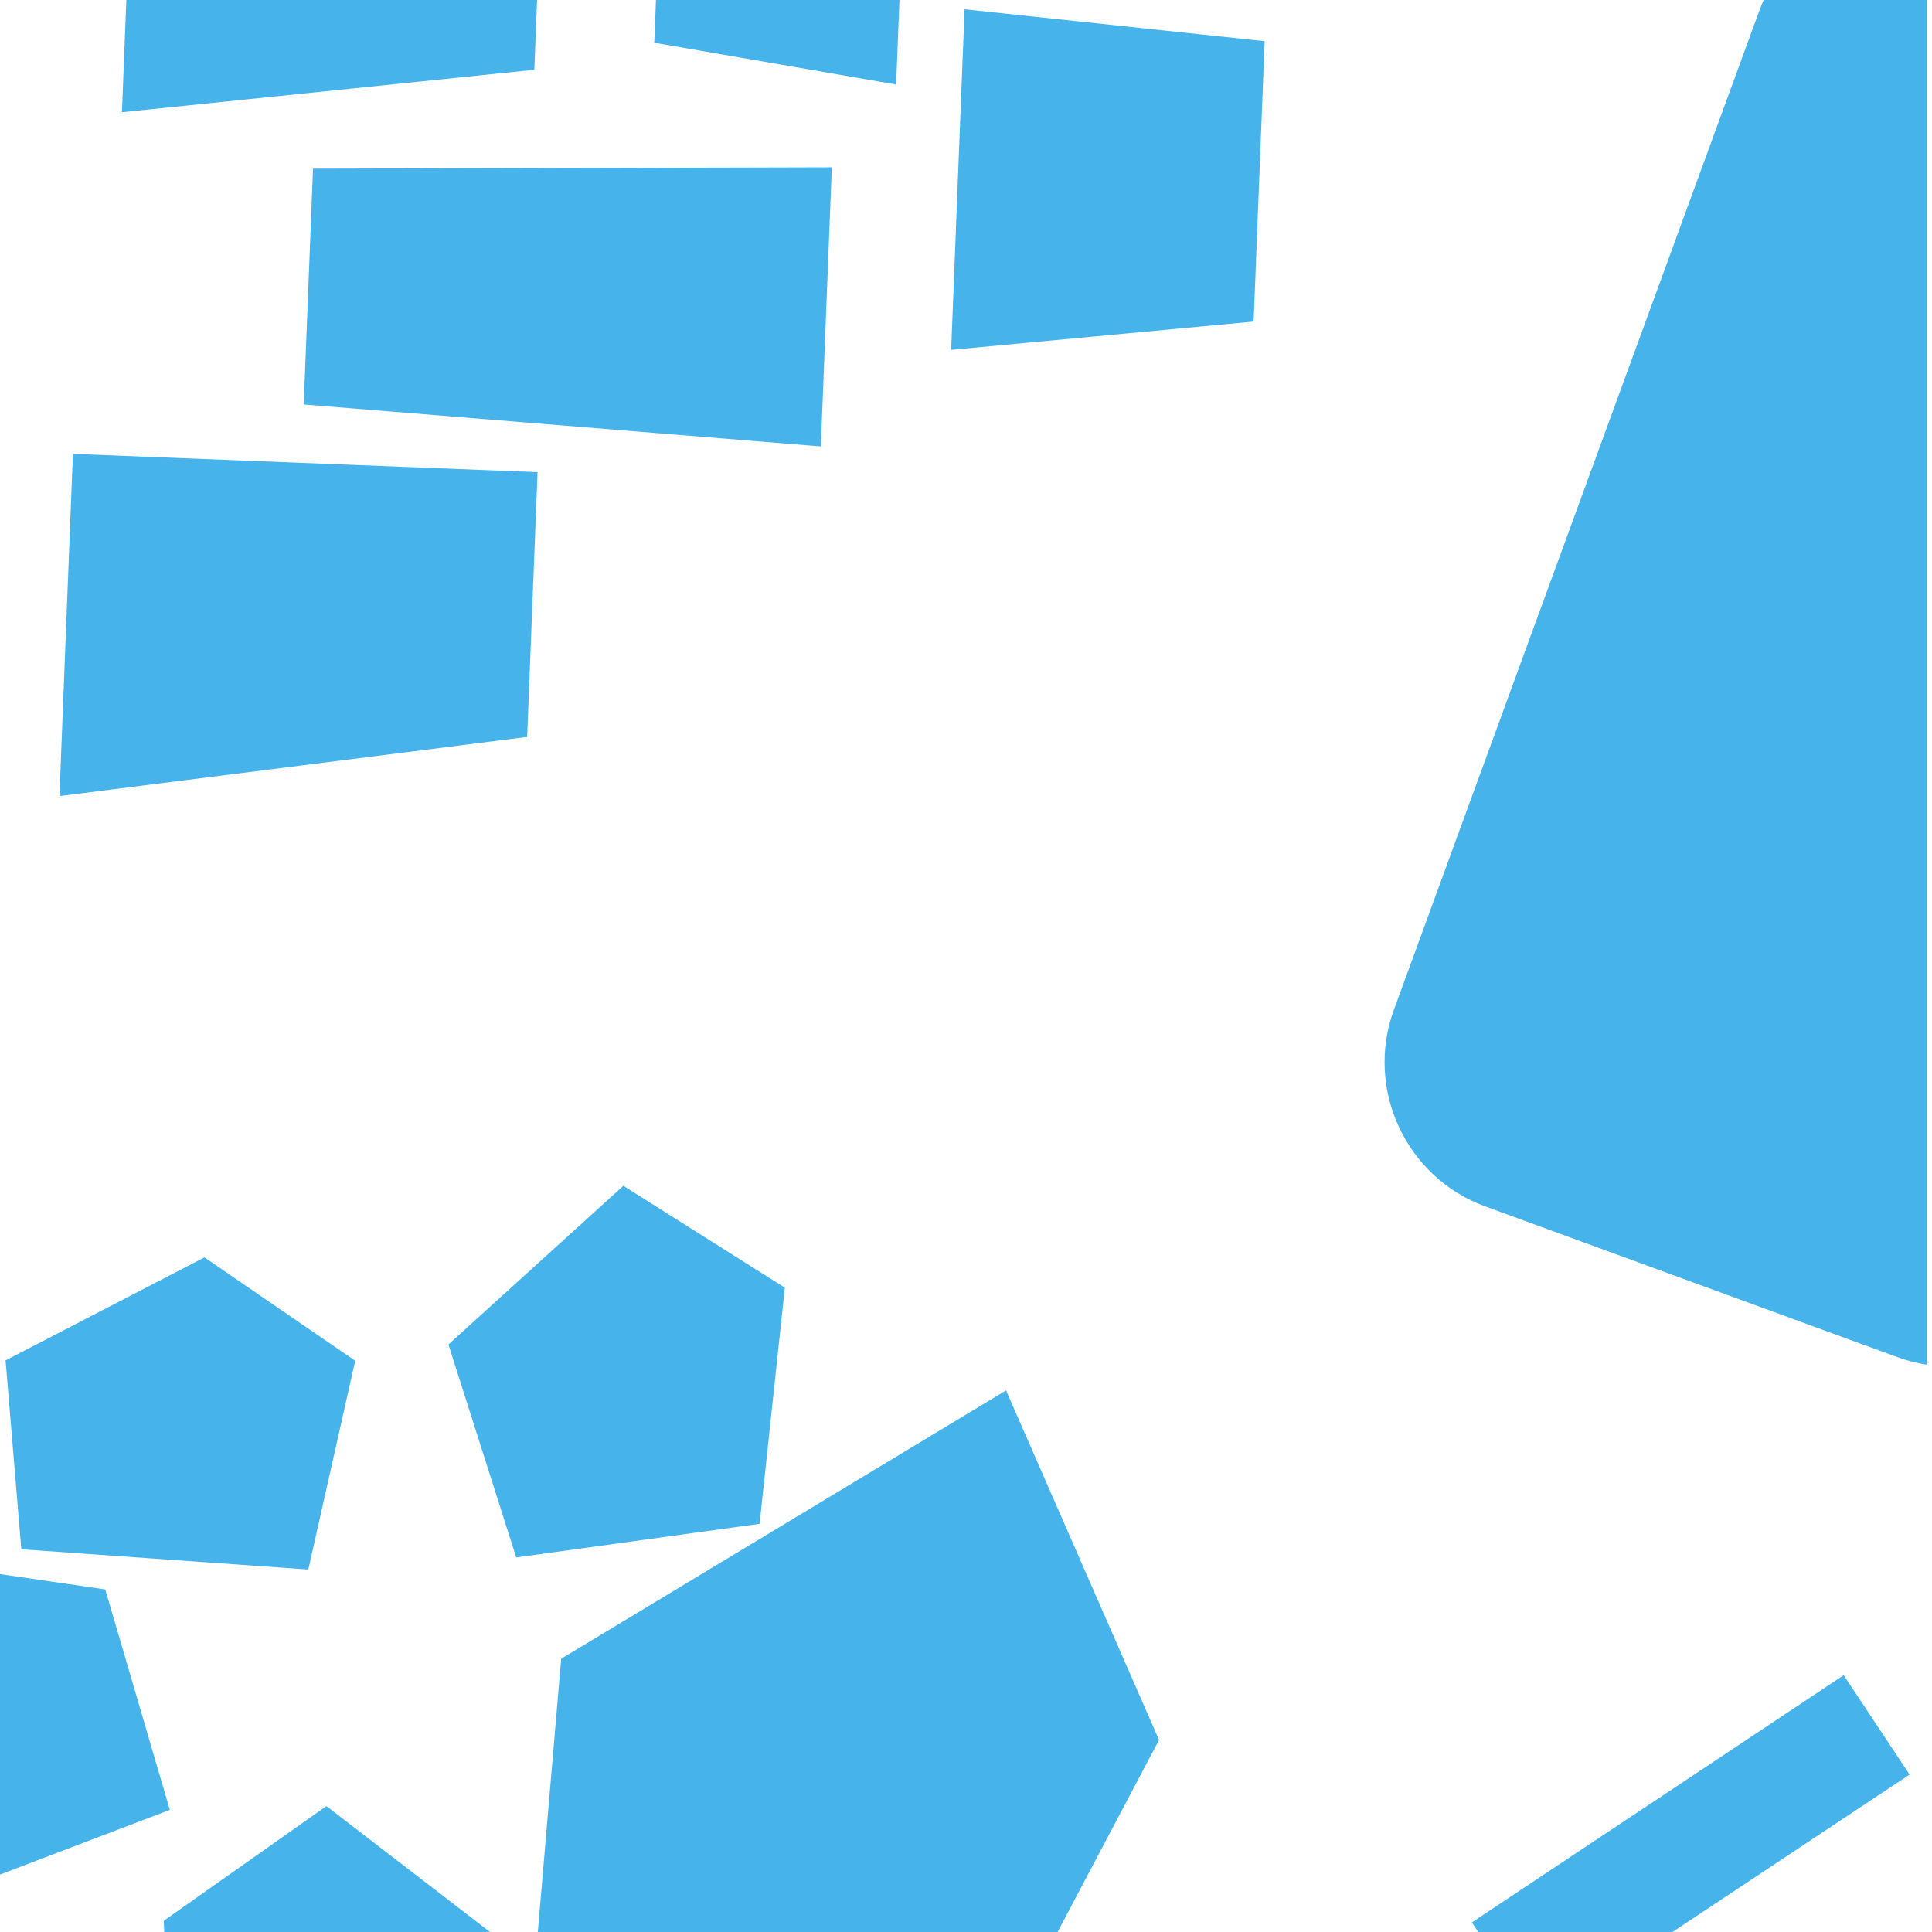 <?xml version="1.0" encoding="utf-8"?>
<!-- Generator: Adobe Illustrator 16.0.0, SVG Export Plug-In . SVG Version: 6.00 Build 0)  -->
<!DOCTYPE svg PUBLIC "-//W3C//DTD SVG 1.1//EN" "http://www.w3.org/Graphics/SVG/1.1/DTD/svg11.dtd">
<svg version="1.1" id="Layer_1" xmlns="http://www.w3.org/2000/svg" xmlns:xlink="http://www.w3.org/1999/xlink" x="0px" y="0px"
	 width="1440px" height="1440px" viewBox="0 0 1440 1440" enable-background="new 0 0 1440 1440" xml:space="preserve">
<rect x="-4" fill="none" width="1440" height="1440"/>
<g>
	<defs>
		<rect id="SVGID_5_" x="1540" y="-1540" width="1440" height="1440"/>
	</defs>
	<clipPath id="SVGID_2_">
		<use xlink:href="#SVGID_5_"  overflow="visible"/>
	</clipPath>
</g>
<g>
	<defs>
		<rect id="SVGID_19_" x="1536" width="1440" height="1440"/>
	</defs>
	<clipPath id="SVGID_4_">
		<use xlink:href="#SVGID_19_"  overflow="visible"/>
	</clipPath>
	<path clip-path="url(#SVGID_4_)" fill="#6EC828" d="M2520.111,382.038l-35.54-205.425l235.653-39.386l34.684,201.184
		l161.247-27.964l216.621,105.729l186.431-366.368L3055.81-85.186l-390.579-77.91l23.96,139.633L2459.689,15.6l-40.833-226.427
		l-86.525-17.646l26.382,141.313l-145.311,24.143l-25.147-147.618l-875.386,104.364l114.169,670.118L2520.111,382.038z
		 M2155.325,379.566l-162.058,27.406l-23.423-136.383l161.522-28.33L2155.325,379.566z M2376.615,34.337l24.713,153.025
		l-139.353,24.337L2235.497,57.08L2376.615,34.337z M1703.285-90.16l365.737-43.043l35.052,207.889l-361.192,63.27L1703.285-90.16z"
		/>
</g>
<g>
	<defs>
		<rect id="SVGID_21_" x="-4" width="1440" height="1440"/>
	</defs>
	<clipPath id="SVGID_6_">
		<use xlink:href="#SVGID_21_"  overflow="visible"/>
	</clipPath>
	<g clip-path="url(#SVGID_6_)">
		<polygon fill="#46B4EB" points="705.802,1596.082 863.884,1296.881 749.845,1036.338 418.274,1236.32 393.161,1529.781 		"/>
		<polygon fill="#46B4EB" points="128.909,1603.783 314.46,1616.51 380.126,1479.58 373.524,1446.389 243.3,1346.178 
			122.06,1431.654 		"/>
		<polygon fill="#46B4EB" points="-78.413,1161.791 -128.438,1306.326 -37.001,1411.301 126.579,1348.957 78.45,1184.666 		"/>
		<polygon fill="#46B4EB" points="15.894,1154.732 229.802,1169.828 264.745,1014.238 152.401,937.186 4.153,1013.957 		"/>
		<polygon fill="#46B4EB" points="384.755,1160.812 566.153,1135.756 584.983,959.775 464.606,883.83 334.228,1002.1 		"/>
	</g>
	<g clip-path="url(#SVGID_6_)">
		<polygon fill="#46B4EB" points="667.922,62.971 675.938,-140.713 494.027,-130.055 487.66,31.846 		"/>
		<polygon fill="#46B4EB" points="44.307,593.355 392.908,549.26 400.674,351.926 54.346,338.299 		"/>
		<polygon fill="#46B4EB" points="408.658,-212.559 97.289,-79.053 90.883,83.633 398.254,51.98 		"/>
		<polygon fill="#46B4EB" points="708.939,260.762 934.377,239.68 942.598,30.688 718.93,6.918 		"/>
		<polygon fill="#46B4EB" points="611.814,332.756 619.994,124.695 233.303,125.707 226.377,301.471 611.807,332.756 		"/>
	</g>
	<g clip-path="url(#SVGID_6_)">
		<path fill="#46B4EB" d="M1038.881,752.744L1311.259,8.037c21.554-58.939,87.43-89.527,146.374-67.969l307.51,112.475
			c58.944,21.559,89.535,87.429,67.974,146.373l-272.381,744.693c-21.557,58.947-87.427,89.533-146.365,67.979l-307.52-112.478
			C1047.914,877.553,1017.325,811.688,1038.881,752.744z"/>
		<polygon fill="#46B4EB" points="1423.292,1322.672 1145.909,1506.844 1097.053,1432.866 1374.184,1248.596 		"/>
	</g>
</g>
<g>
	<defs>
		<rect id="SVGID_33_" y="-1540" width="1440" height="1440"/>
	</defs>
	<clipPath id="SVGID_8_">
		<use xlink:href="#SVGID_33_"  overflow="visible"/>
	</clipPath>
	<g clip-path="url(#SVGID_8_)">
		<polygon fill="#46B4EB" points="1294.181,28.729 1259.991,249.582 1458.037,307.852 1534.735,99.514 		"/>
	</g>
	<path clip-path="url(#SVGID_8_)" fill="#46B4EB" d="M641.935,154.113L748.974,20.426l152.501,123.546L796.581,274.818
		l104.979,83.979l52.862,190.818l326.877-84.735l-60.328-235.517L1056.299-53.342l-72.861,90.746L834.482-82.514l117.077-148.375
		l-36.249-62.838l-72.569,93.148l-93.953-76.253l77.129-95.826L285.219-854.396L-64.905-419.393L641.935,154.113z M444.895-71.652
		l-105.073-84.773l71.157-88.652l105.346,83.941L444.895-71.652z M777.741-123.428l-80.696,98.494l-90.827-72.484l80.708-100.447
		L777.741-123.428z M487.817-605.434l225.56,201.571L604.563-269.137L369.035-456.908L487.817-605.434z"/>
</g>
</svg>
